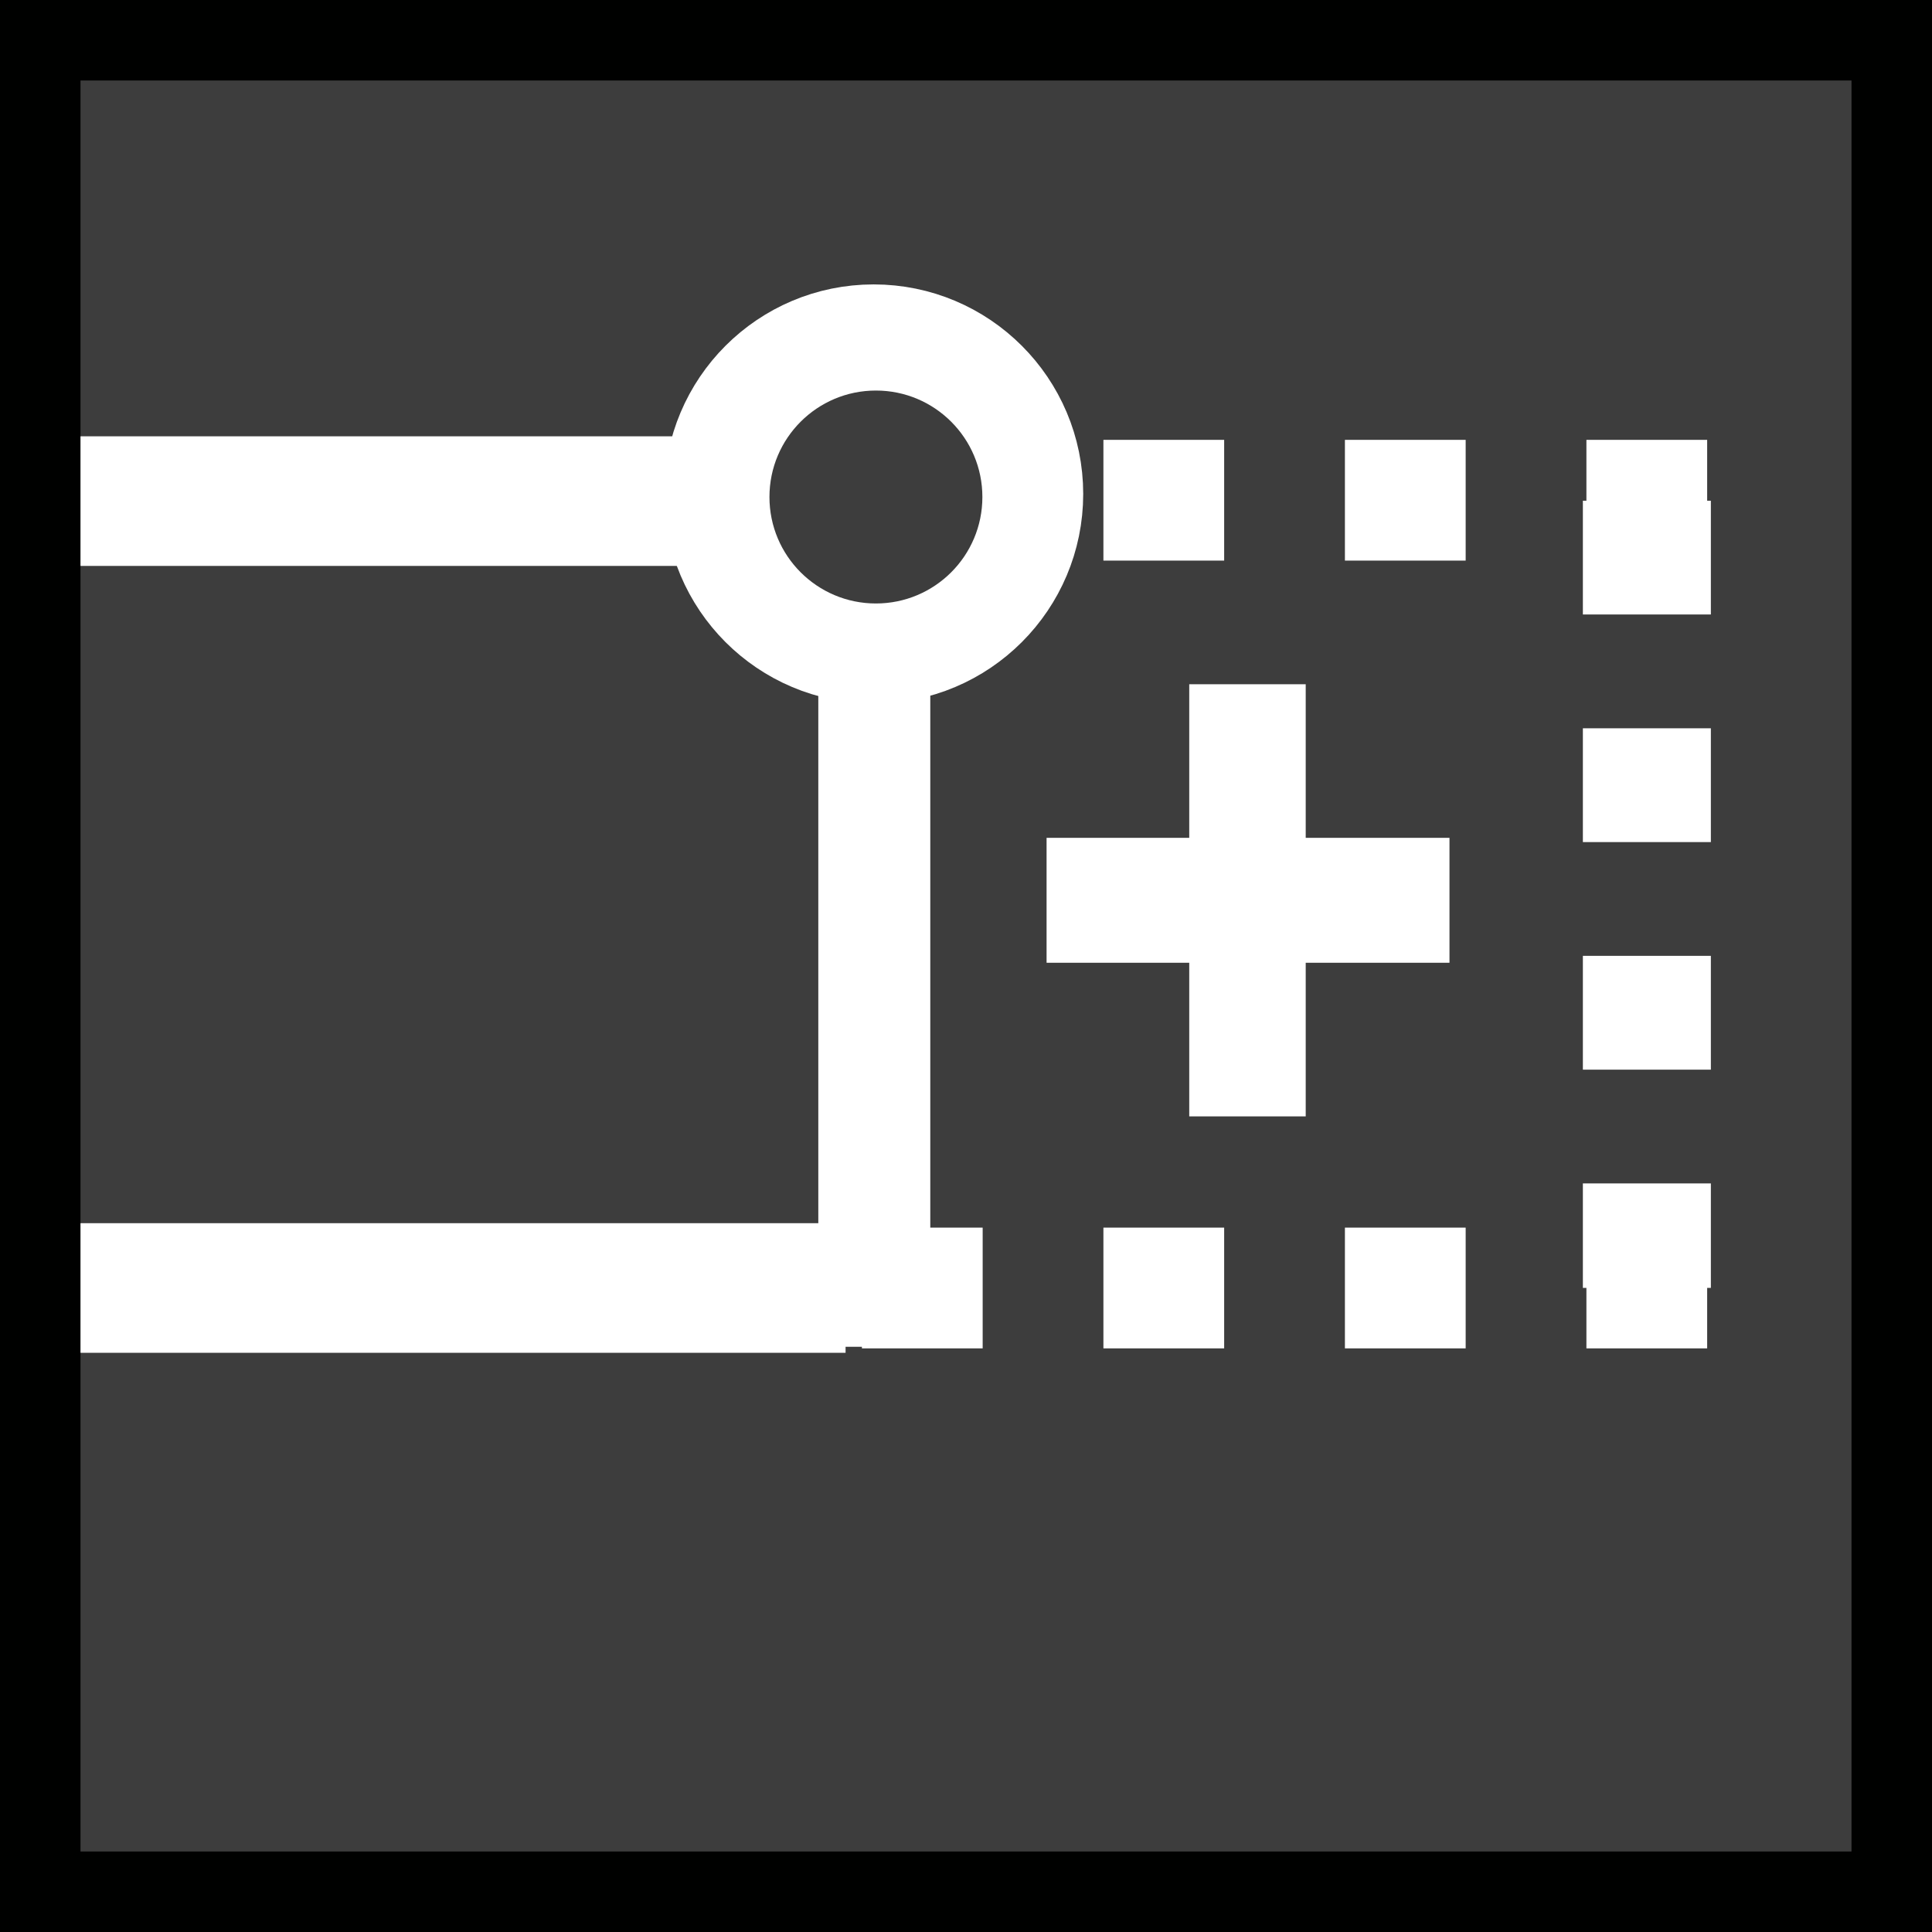 <?xml version="1.0" encoding="UTF-8" standalone="no"?>
<!DOCTYPE svg PUBLIC "-//W3C//DTD SVG 1.1//EN" "http://www.w3.org/Graphics/SVG/1.1/DTD/svg11.dtd">
<svg width="100%" height="100%" viewBox="0 0 24 24" version="1.1" xmlns="http://www.w3.org/2000/svg" xmlns:xlink="http://www.w3.org/1999/xlink" xml:space="preserve" style="fill-rule:evenodd;clip-rule:evenodd;stroke-miterlimit:1.5;">
    <rect x="0" y="0" width="24" height="24" fill="#808080" stroke="none"/>
    <rect x="0.5" y="0.5" width="23" height="23" style="fill:rgb(61,61,61);"/>
    <path d="M24,24L0,24L0,0L24,0L24,24ZM1,23L23,23L23,1L1,1L1,23Z" style="fill:rgb(0,1,0);fill-rule:nonzero;"/>
    <g transform="matrix(0.864,0,0,1,0.136,0)">
        <path d="M1,6.225L12,6.225" style="fill:none;stroke:white;stroke-width:1.61px;"/>
        <g transform="matrix(1,0,0,1,0,9.775)">
            <path d="M1,6.225L12,6.225" style="fill:none;stroke:white;stroke-width:1.61px;"/>
        </g>
        <g transform="matrix(6.12323e-17,1,-1,6.12323e-17,18.638,4.73)">
            <path d="M1,6.225L12,6.225" style="fill:none;stroke:white;stroke-width:1.61px;"/>
        </g>
    </g>
    <g transform="matrix(1,0,0,1,11,0)">
        <g transform="matrix(1,0,0,1,-1.293,-0.011)">
            <path d="M1,6.225L12,6.225" style="fill:none;stroke:white;stroke-width:1.5px;stroke-dasharray:1.5,1.5;"/>
        </g>
        <g transform="matrix(1,0,0,1,-1.293,9.775)">
            <path d="M1,6.225L12,6.225" style="fill:none;stroke:white;stroke-width:1.5px;stroke-dasharray:1.5,1.5;"/>
        </g>
        <g transform="matrix(5.44401e-17,0.889,-1,6.12323e-17,15.683,5.331)">
            <path d="M1,6.225L12,6.225" style="fill:none;stroke:white;stroke-width:1.59px;stroke-dasharray:1.59,1.59;"/>
        </g>
    </g>
    <g transform="matrix(0.455,0,0,0.488,12.546,8.146)">
        <path d="M1,6.225L12,6.225" style="fill:none;stroke:white;stroke-width:3.18px;"/>
    </g>
    <g transform="matrix(2.78329e-17,0.488,-0.455,2.98837e-17,18.329,8.012)">
        <path d="M1,6.225L12,6.225" style="fill:none;stroke:white;stroke-width:3.18px;"/>
    </g>
    <g transform="matrix(1,0,0,1,0,1.989)">
        <circle cx="10.853" cy="4.147" r="1.853" style="fill:none;stroke:white;stroke-width:1.5px;"/>
    </g>
    <g transform="matrix(1.607,0,0,1.607,-6.277,-3.987)">
        <circle cx="10.677" cy="6.323" r="0.823" style="fill:rgb(61,61,61);"/>
    </g>
</svg>
